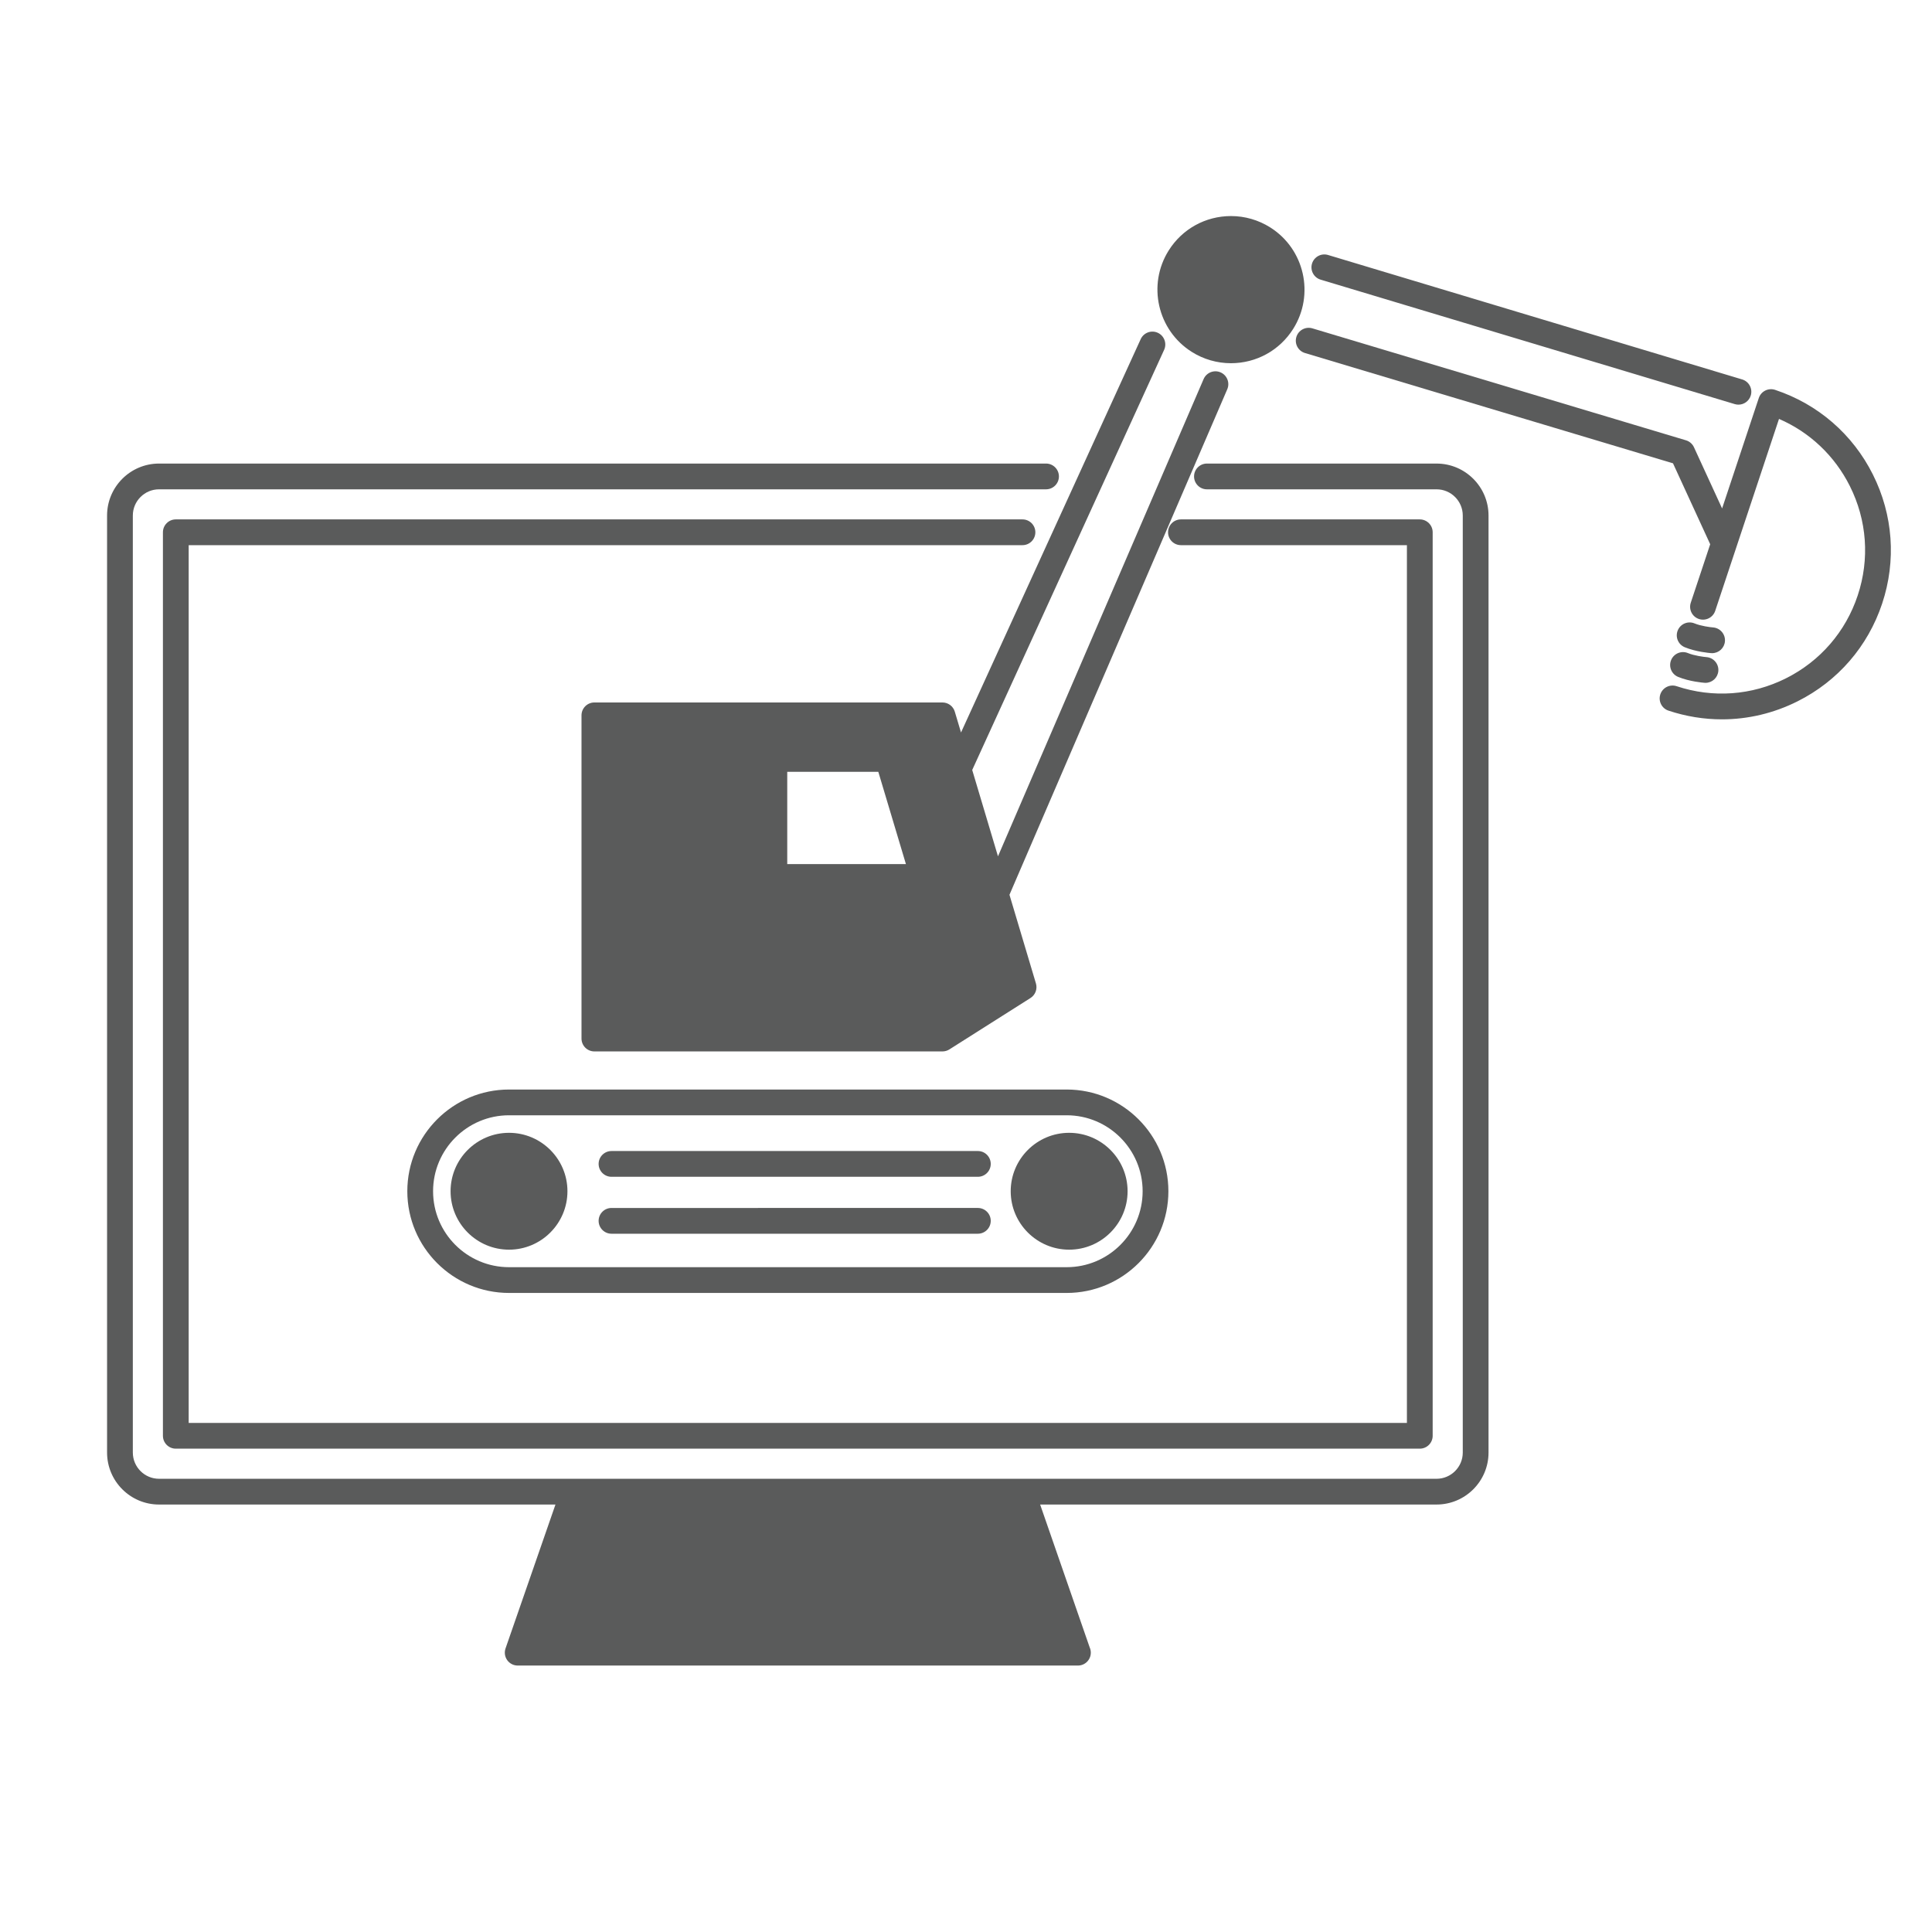 <svg xmlns="http://www.w3.org/2000/svg" width="750" height="750" viewBox="0 0 750 750"><g fill="#5A5B5B"><path d="M557.665 179.953H468.53c-2.762 0-5 2.24-5 5s2.238 5 5 5h89.136c5.613 0 10.18 4.565 10.18 10.176v363.75c0 5.612-4.566 10.18-10.18 10.18H61.742c-5.61 0-10.176-4.567-10.176-10.18V200.13c0-5.612 4.565-10.177 10.176-10.177H406.07c2.76 0 5-2.24 5-5s-2.24-5-5-5H61.74c-11.125 0-20.176 9.05-20.176 20.176v363.75c0 11.126 9.05 20.18 20.176 20.18h153.89l-19.385 55.866c-.53 1.527-.29 3.22.65 4.537s2.455 2.102 4.073 2.102H418.45c2.763 0 5-2.238 5-5 0-.732-.156-1.43-.44-2.057l-19.23-55.45h153.886c11.128 0 20.18-9.052 20.18-20.18V200.13c0-11.124-9.053-20.175-20.18-20.175z"/><path d="M401.923 206.628c0-2.76-2.238-5-5-5H68.246c-2.76 0-5 2.24-5 5v350.74c0 2.763 2.24 5 5 5h482.916c2.762 0 5-2.237 5-5V206.63c0-2.76-2.238-5-5-5h-92.725c-2.762 0-5 2.24-5 5s2.238 5 5 5h87.725v340.74H73.246V211.63h323.677c2.762 0 5-2.24 5-5z"/><path d="M197.6 501.92h216.486c21.77 0 39.482-17.71 39.482-39.482 0-21.773-17.712-39.486-39.482-39.486H197.6c-21.77 0-39.48 17.713-39.48 39.486 0 21.77 17.71 39.482 39.48 39.482zm0-68.97h216.486c16.257 0 29.482 13.228 29.482 29.487 0 16.258-13.226 29.482-29.482 29.482H197.6c-16.256 0-29.48-13.226-29.48-29.483 0-16.26 13.224-29.486 29.48-29.486z"/><path d="M197.6 485.12c12.507 0 22.682-10.177 22.682-22.683s-10.174-22.68-22.68-22.68c-12.51 0-22.687 10.174-22.687 22.68s10.178 22.682 22.686 22.682zM415.043 485.12c12.51 0 22.686-10.177 22.686-22.683s-10.178-22.68-22.687-22.68-22.686 10.174-22.686 22.68 10.177 22.682 22.686 22.682zM237.386 456.828h142.217c2.762 0 5-2.238 5-5s-2.238-5-5-5H237.386c-2.76 0-5 2.238-5 5s2.24 5 5 5zM237.386 478.93h142.217c2.762 0 5-2.237 5-5s-2.238-5-5-5H237.386c-2.76 0-5 2.24-5 5s2.24 5 5 5zM370.654 276.267c-.632-2.118-2.58-3.57-4.79-3.57H230.74c-2.76 0-5 2.24-5 5V403.16c0 2.762 2.24 5 5 5h135.123c.948 0 1.876-.27 2.677-.775l31.495-19.96c1.89-1.2 2.755-3.51 2.114-5.655l-10.276-34.42 84.55-196.233c1.092-2.536-.078-5.478-2.614-6.57-2.53-1.09-5.478.077-6.57 2.613l-79.822 185.262-10.004-33.515 74.503-163.1c1.147-2.513.04-5.48-2.47-6.626-2.51-1.146-5.48-.04-6.626 2.47l-69.753 152.7-2.413-8.083zM340.96 299.62l10.717 35.812h-46.072v-35.81h35.354zM462.643 136.606c4.565 2.874 9.82 4.393 15.193 4.393 9.888 0 18.93-4.99 24.188-13.344 8.392-13.327 4.38-30.996-8.944-39.385-4.566-2.876-9.822-4.396-15.198-4.396-9.886 0-18.928 4.987-24.188 13.342-8.387 13.322-4.372 30.992 8.95 39.39zM512.67 108.56l160.753 48.31c.48.145.965.214 1.44.214 2.15 0 4.137-1.398 4.787-3.563.795-2.644-.704-5.432-3.35-6.227l-160.75-48.31c-2.646-.792-5.433.705-6.228 3.35s.705 5.432 3.35 6.227z"/><path d="M727.052 184.208c-7.853-15.667-21.336-27.34-37.966-32.867-1.26-.418-2.63-.32-3.817.275-1.187.594-2.088 1.635-2.506 2.894l-14.246 42.87-10.92-23.754c-.6-1.305-1.73-2.29-3.106-2.7l-145.024-43.458c-2.65-.792-5.433.71-6.226 3.354-.792 2.645.71 5.432 3.354 6.225l142.86 42.81 14.443 31.42-7.543 22.695c-.87 2.62.548 5.45 3.168 6.322 2.62.87 5.45-.547 6.322-3.168l24.76-74.51c11.943 5.18 21.6 14.295 27.505 26.074 6.656 13.28 7.74 28.356 3.055 42.45-4.683 14.096-14.575 25.524-27.854 32.18-13.28 6.658-28.357 7.746-42.454 3.06-2.62-.868-5.45.547-6.323 3.168-.87 2.62.548 5.45 3.168 6.32 6.8 2.26 13.79 3.382 20.75 3.382 10.07 0 20.076-2.347 29.34-6.99 15.667-7.854 27.34-21.338 32.862-37.966 5.53-16.63 4.25-34.416-3.605-50.086z"/><path d="M648.728 256.237c-1.055 2.552.16 5.476 2.712 6.53 4.382 1.812 9.668 2.25 10.256 2.294.128.01.254.015.38.015 2.59 0 4.783-2 4.98-4.626.206-2.754-1.86-5.154-4.612-5.36-1.078-.08-4.71-.542-7.186-1.564-2.55-1.055-5.476.158-6.53 2.71zM664.264 253.542c.128.01.254.014.38.014 2.588 0 4.775-1.996 4.976-4.62.21-2.75-1.85-5.15-4.6-5.365-1.168-.09-4.734-.548-7.187-1.562-2.553-1.058-5.476.157-6.53 2.708-1.057 2.552.156 5.476 2.708 6.532 4.38 1.81 9.666 2.25 10.254 2.294z"/></g></svg>
